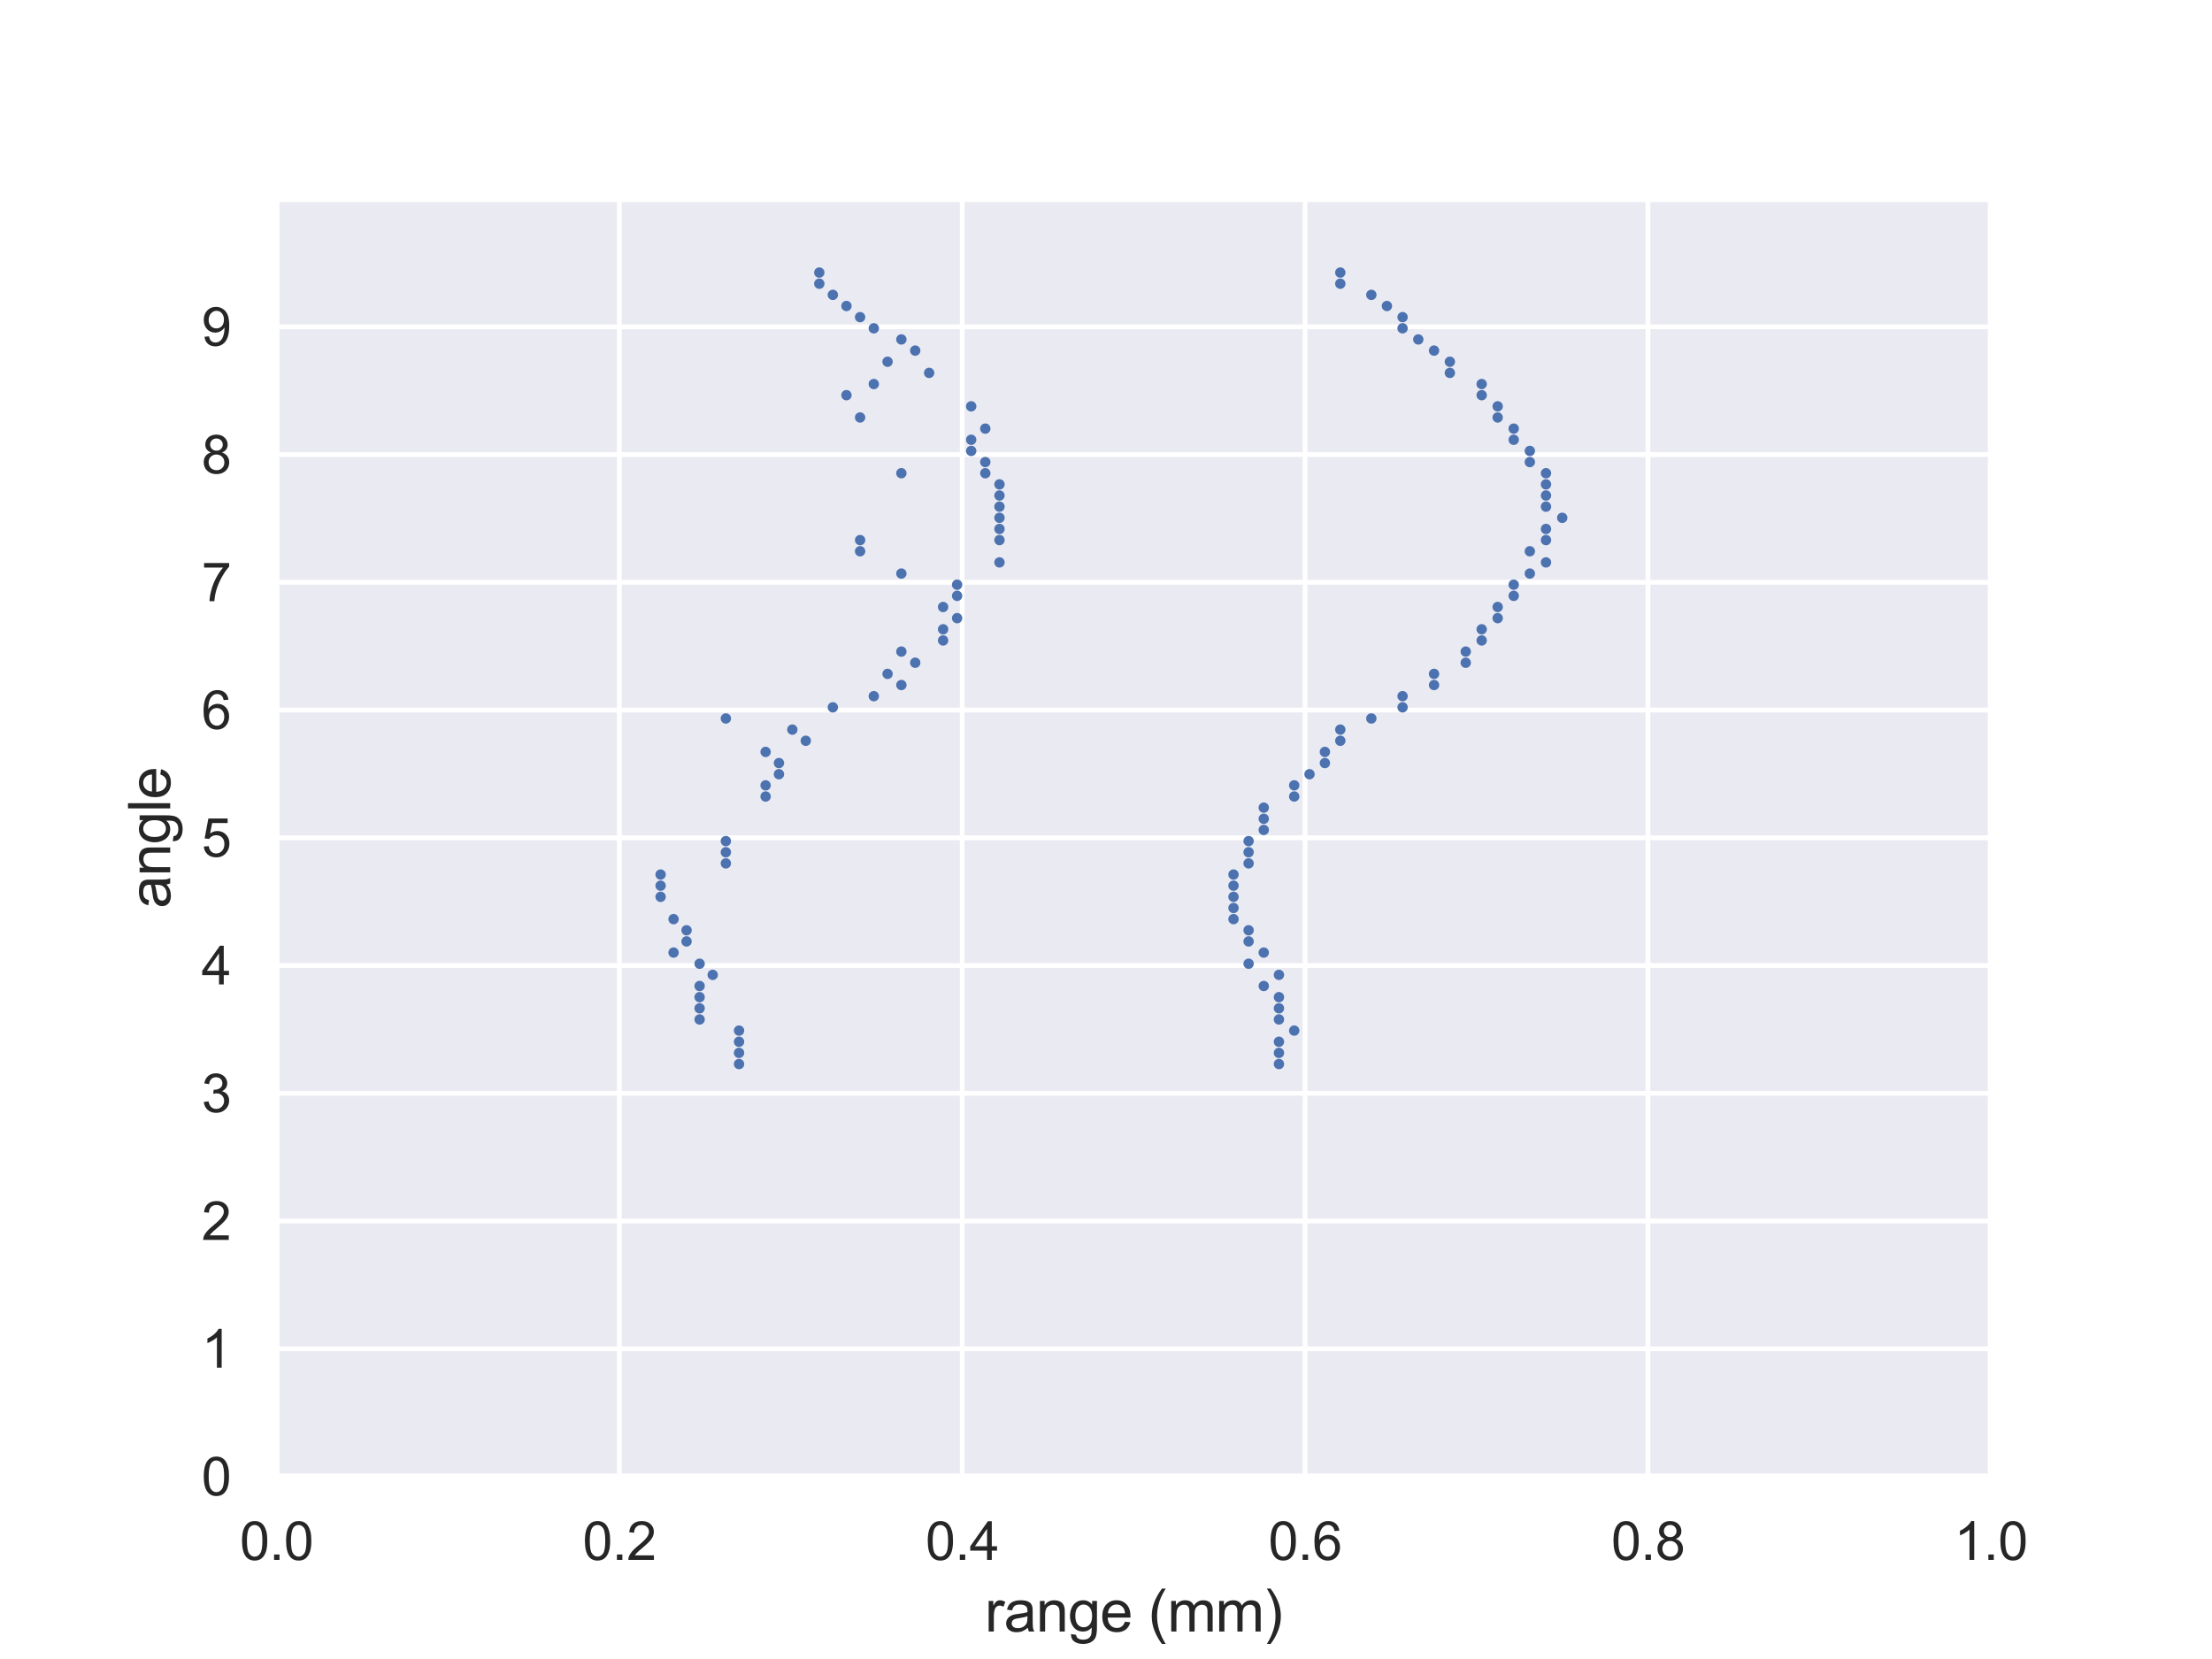 <?xml version="1.0" encoding="utf-8" standalone="no"?>
<!DOCTYPE svg PUBLIC "-//W3C//DTD SVG 1.1//EN"
  "http://www.w3.org/Graphics/SVG/1.1/DTD/svg11.dtd">
<svg xmlns:xlink="http://www.w3.org/1999/xlink" width="460.8pt" height="345.6pt" viewBox="0 0 460.8 345.6" xmlns="http://www.w3.org/2000/svg" version="1.1">
 <defs>
  <style type="text/css">*{stroke-linejoin: round; stroke-linecap: butt}</style>
 </defs>
 <g id="figure_1">
  <g id="patch_1">
   <path d="M 0 345.6 
L 460.8 345.6 
L 460.8 0 
L 0 0 
z
" style="fill: #ffffff"/>
  </g>
  <g id="axes_1">
   <g id="patch_2">
    <path d="M 57.6 307.584 
L 414.72 307.584 
L 414.72 41.472 
L 57.6 41.472 
z
" style="fill: #eaeaf2"/>
   </g>
   <g id="matplotlib.axis_1">
    <g id="xtick_1">
     <g id="line2d_1">
      <path d="M 57.6 307.584 
L 57.6 41.472 
" clip-path="url(#p846e8296a5)" style="fill: none; stroke: #ffffff; stroke-linecap: round"/>
     </g>
     <g id="text_1">
      <!-- 0.0 -->
      <g style="fill: #262626" transform="translate(49.955 324.958) scale(0.11 -0.11)">
       <defs>
        <path id="ArialMT-30" d="M 266 2259 
Q 266 3072 433 3567 
Q 600 4063 929 4331 
Q 1259 4600 1759 4600 
Q 2128 4600 2406 4451 
Q 2684 4303 2865 4023 
Q 3047 3744 3150 3342 
Q 3253 2941 3253 2259 
Q 3253 1453 3087 958 
Q 2922 463 2592 192 
Q 2263 -78 1759 -78 
Q 1097 -78 719 397 
Q 266 969 266 2259 
z
M 844 2259 
Q 844 1131 1108 757 
Q 1372 384 1759 384 
Q 2147 384 2411 759 
Q 2675 1134 2675 2259 
Q 2675 3391 2411 3762 
Q 2147 4134 1753 4134 
Q 1366 4134 1134 3806 
Q 844 3388 844 2259 
z
" transform="scale(0.016)"/>
        <path id="ArialMT-2e" d="M 581 0 
L 581 641 
L 1222 641 
L 1222 0 
L 581 0 
z
" transform="scale(0.016)"/>
       </defs>
       <use xlink:href="#ArialMT-30"/>
       <use xlink:href="#ArialMT-2e" x="55.615"/>
       <use xlink:href="#ArialMT-30" x="83.398"/>
      </g>
     </g>
    </g>
    <g id="xtick_2">
     <g id="line2d_2">
      <path d="M 129.024 307.584 
L 129.024 41.472 
" clip-path="url(#p846e8296a5)" style="fill: none; stroke: #ffffff; stroke-linecap: round"/>
     </g>
     <g id="text_2">
      <!-- 0.2 -->
      <g style="fill: #262626" transform="translate(121.379 324.958) scale(0.11 -0.11)">
       <defs>
        <path id="ArialMT-32" d="M 3222 541 
L 3222 0 
L 194 0 
Q 188 203 259 391 
Q 375 700 629 1000 
Q 884 1300 1366 1694 
Q 2113 2306 2375 2664 
Q 2638 3022 2638 3341 
Q 2638 3675 2398 3904 
Q 2159 4134 1775 4134 
Q 1369 4134 1125 3890 
Q 881 3647 878 3216 
L 300 3275 
Q 359 3922 746 4261 
Q 1134 4600 1788 4600 
Q 2447 4600 2831 4234 
Q 3216 3869 3216 3328 
Q 3216 3053 3103 2787 
Q 2991 2522 2730 2228 
Q 2469 1934 1863 1422 
Q 1356 997 1212 845 
Q 1069 694 975 541 
L 3222 541 
z
" transform="scale(0.016)"/>
       </defs>
       <use xlink:href="#ArialMT-30"/>
       <use xlink:href="#ArialMT-2e" x="55.615"/>
       <use xlink:href="#ArialMT-32" x="83.398"/>
      </g>
     </g>
    </g>
    <g id="xtick_3">
     <g id="line2d_3">
      <path d="M 200.448 307.584 
L 200.448 41.472 
" clip-path="url(#p846e8296a5)" style="fill: none; stroke: #ffffff; stroke-linecap: round"/>
     </g>
     <g id="text_3">
      <!-- 0.4 -->
      <g style="fill: #262626" transform="translate(192.803 324.958) scale(0.11 -0.11)">
       <defs>
        <path id="ArialMT-34" d="M 2069 0 
L 2069 1097 
L 81 1097 
L 81 1613 
L 2172 4581 
L 2631 4581 
L 2631 1613 
L 3250 1613 
L 3250 1097 
L 2631 1097 
L 2631 0 
L 2069 0 
z
M 2069 1613 
L 2069 3678 
L 634 1613 
L 2069 1613 
z
" transform="scale(0.016)"/>
       </defs>
       <use xlink:href="#ArialMT-30"/>
       <use xlink:href="#ArialMT-2e" x="55.615"/>
       <use xlink:href="#ArialMT-34" x="83.398"/>
      </g>
     </g>
    </g>
    <g id="xtick_4">
     <g id="line2d_4">
      <path d="M 271.872 307.584 
L 271.872 41.472 
" clip-path="url(#p846e8296a5)" style="fill: none; stroke: #ffffff; stroke-linecap: round"/>
     </g>
     <g id="text_4">
      <!-- 0.6 -->
      <g style="fill: #262626" transform="translate(264.227 324.958) scale(0.11 -0.11)">
       <defs>
        <path id="ArialMT-36" d="M 3184 3459 
L 2625 3416 
Q 2550 3747 2413 3897 
Q 2184 4138 1850 4138 
Q 1581 4138 1378 3988 
Q 1113 3794 959 3422 
Q 806 3050 800 2363 
Q 1003 2672 1297 2822 
Q 1591 2972 1913 2972 
Q 2475 2972 2870 2558 
Q 3266 2144 3266 1488 
Q 3266 1056 3080 686 
Q 2894 316 2569 119 
Q 2244 -78 1831 -78 
Q 1128 -78 684 439 
Q 241 956 241 2144 
Q 241 3472 731 4075 
Q 1159 4600 1884 4600 
Q 2425 4600 2770 4297 
Q 3116 3994 3184 3459 
z
M 888 1484 
Q 888 1194 1011 928 
Q 1134 663 1356 523 
Q 1578 384 1822 384 
Q 2178 384 2434 671 
Q 2691 959 2691 1453 
Q 2691 1928 2437 2201 
Q 2184 2475 1800 2475 
Q 1419 2475 1153 2201 
Q 888 1928 888 1484 
z
" transform="scale(0.016)"/>
       </defs>
       <use xlink:href="#ArialMT-30"/>
       <use xlink:href="#ArialMT-2e" x="55.615"/>
       <use xlink:href="#ArialMT-36" x="83.398"/>
      </g>
     </g>
    </g>
    <g id="xtick_5">
     <g id="line2d_5">
      <path d="M 343.296 307.584 
L 343.296 41.472 
" clip-path="url(#p846e8296a5)" style="fill: none; stroke: #ffffff; stroke-linecap: round"/>
     </g>
     <g id="text_5">
      <!-- 0.8 -->
      <g style="fill: #262626" transform="translate(335.651 324.958) scale(0.11 -0.11)">
       <defs>
        <path id="ArialMT-38" d="M 1131 2484 
Q 781 2613 612 2850 
Q 444 3088 444 3419 
Q 444 3919 803 4259 
Q 1163 4600 1759 4600 
Q 2359 4600 2725 4251 
Q 3091 3903 3091 3403 
Q 3091 3084 2923 2848 
Q 2756 2613 2416 2484 
Q 2838 2347 3058 2040 
Q 3278 1734 3278 1309 
Q 3278 722 2862 322 
Q 2447 -78 1769 -78 
Q 1091 -78 675 323 
Q 259 725 259 1325 
Q 259 1772 486 2073 
Q 713 2375 1131 2484 
z
M 1019 3438 
Q 1019 3113 1228 2906 
Q 1438 2700 1772 2700 
Q 2097 2700 2305 2904 
Q 2513 3109 2513 3406 
Q 2513 3716 2298 3927 
Q 2084 4138 1766 4138 
Q 1444 4138 1231 3931 
Q 1019 3725 1019 3438 
z
M 838 1322 
Q 838 1081 952 856 
Q 1066 631 1291 507 
Q 1516 384 1775 384 
Q 2178 384 2440 643 
Q 2703 903 2703 1303 
Q 2703 1709 2433 1975 
Q 2163 2241 1756 2241 
Q 1359 2241 1098 1978 
Q 838 1716 838 1322 
z
" transform="scale(0.016)"/>
       </defs>
       <use xlink:href="#ArialMT-30"/>
       <use xlink:href="#ArialMT-2e" x="55.615"/>
       <use xlink:href="#ArialMT-38" x="83.398"/>
      </g>
     </g>
    </g>
    <g id="xtick_6">
     <g id="line2d_6">
      <path d="M 414.72 307.584 
L 414.72 41.472 
" clip-path="url(#p846e8296a5)" style="fill: none; stroke: #ffffff; stroke-linecap: round"/>
     </g>
     <g id="text_6">
      <!-- 1.0 -->
      <g style="fill: #262626" transform="translate(407.075 324.958) scale(0.11 -0.11)">
       <defs>
        <path id="ArialMT-31" d="M 2384 0 
L 1822 0 
L 1822 3584 
Q 1619 3391 1289 3197 
Q 959 3003 697 2906 
L 697 3450 
Q 1169 3672 1522 3987 
Q 1875 4303 2022 4600 
L 2384 4600 
L 2384 0 
z
" transform="scale(0.016)"/>
       </defs>
       <use xlink:href="#ArialMT-31"/>
       <use xlink:href="#ArialMT-2e" x="55.615"/>
       <use xlink:href="#ArialMT-30" x="83.398"/>
      </g>
     </g>
    </g>
    <g id="text_7">
     <!-- range (mm) -->
     <g style="fill: #262626" transform="translate(205.158 339.879) scale(0.12 -0.12)">
      <defs>
       <path id="ArialMT-72" d="M 416 0 
L 416 3319 
L 922 3319 
L 922 2816 
Q 1116 3169 1280 3281 
Q 1444 3394 1641 3394 
Q 1925 3394 2219 3213 
L 2025 2691 
Q 1819 2813 1613 2813 
Q 1428 2813 1281 2702 
Q 1134 2591 1072 2394 
Q 978 2094 978 1738 
L 978 0 
L 416 0 
z
" transform="scale(0.016)"/>
       <path id="ArialMT-61" d="M 2588 409 
Q 2275 144 1986 34 
Q 1697 -75 1366 -75 
Q 819 -75 525 192 
Q 231 459 231 875 
Q 231 1119 342 1320 
Q 453 1522 633 1644 
Q 813 1766 1038 1828 
Q 1203 1872 1538 1913 
Q 2219 1994 2541 2106 
Q 2544 2222 2544 2253 
Q 2544 2597 2384 2738 
Q 2169 2928 1744 2928 
Q 1347 2928 1158 2789 
Q 969 2650 878 2297 
L 328 2372 
Q 403 2725 575 2942 
Q 747 3159 1072 3276 
Q 1397 3394 1825 3394 
Q 2250 3394 2515 3294 
Q 2781 3194 2906 3042 
Q 3031 2891 3081 2659 
Q 3109 2516 3109 2141 
L 3109 1391 
Q 3109 606 3145 398 
Q 3181 191 3288 0 
L 2700 0 
Q 2613 175 2588 409 
z
M 2541 1666 
Q 2234 1541 1622 1453 
Q 1275 1403 1131 1340 
Q 988 1278 909 1158 
Q 831 1038 831 891 
Q 831 666 1001 516 
Q 1172 366 1500 366 
Q 1825 366 2078 508 
Q 2331 650 2450 897 
Q 2541 1088 2541 1459 
L 2541 1666 
z
" transform="scale(0.016)"/>
       <path id="ArialMT-6e" d="M 422 0 
L 422 3319 
L 928 3319 
L 928 2847 
Q 1294 3394 1984 3394 
Q 2284 3394 2536 3286 
Q 2788 3178 2913 3003 
Q 3038 2828 3088 2588 
Q 3119 2431 3119 2041 
L 3119 0 
L 2556 0 
L 2556 2019 
Q 2556 2363 2490 2533 
Q 2425 2703 2258 2804 
Q 2091 2906 1866 2906 
Q 1506 2906 1245 2678 
Q 984 2450 984 1813 
L 984 0 
L 422 0 
z
" transform="scale(0.016)"/>
       <path id="ArialMT-67" d="M 319 -275 
L 866 -356 
Q 900 -609 1056 -725 
Q 1266 -881 1628 -881 
Q 2019 -881 2231 -725 
Q 2444 -569 2519 -288 
Q 2563 -116 2559 434 
Q 2191 0 1641 0 
Q 956 0 581 494 
Q 206 988 206 1678 
Q 206 2153 378 2554 
Q 550 2956 876 3175 
Q 1203 3394 1644 3394 
Q 2231 3394 2613 2919 
L 2613 3319 
L 3131 3319 
L 3131 450 
Q 3131 -325 2973 -648 
Q 2816 -972 2473 -1159 
Q 2131 -1347 1631 -1347 
Q 1038 -1347 672 -1080 
Q 306 -813 319 -275 
z
M 784 1719 
Q 784 1066 1043 766 
Q 1303 466 1694 466 
Q 2081 466 2343 764 
Q 2606 1063 2606 1700 
Q 2606 2309 2336 2618 
Q 2066 2928 1684 2928 
Q 1309 2928 1046 2623 
Q 784 2319 784 1719 
z
" transform="scale(0.016)"/>
       <path id="ArialMT-65" d="M 2694 1069 
L 3275 997 
Q 3138 488 2766 206 
Q 2394 -75 1816 -75 
Q 1088 -75 661 373 
Q 234 822 234 1631 
Q 234 2469 665 2931 
Q 1097 3394 1784 3394 
Q 2450 3394 2872 2941 
Q 3294 2488 3294 1666 
Q 3294 1616 3291 1516 
L 816 1516 
Q 847 969 1125 678 
Q 1403 388 1819 388 
Q 2128 388 2347 550 
Q 2566 713 2694 1069 
z
M 847 1978 
L 2700 1978 
Q 2663 2397 2488 2606 
Q 2219 2931 1791 2931 
Q 1403 2931 1139 2672 
Q 875 2413 847 1978 
z
" transform="scale(0.016)"/>
       <path id="ArialMT-20" transform="scale(0.016)"/>
       <path id="ArialMT-28" d="M 1497 -1347 
Q 1031 -759 709 28 
Q 388 816 388 1659 
Q 388 2403 628 3084 
Q 909 3875 1497 4659 
L 1900 4659 
Q 1522 4009 1400 3731 
Q 1209 3300 1100 2831 
Q 966 2247 966 1656 
Q 966 153 1900 -1347 
L 1497 -1347 
z
" transform="scale(0.016)"/>
       <path id="ArialMT-6d" d="M 422 0 
L 422 3319 
L 925 3319 
L 925 2853 
Q 1081 3097 1340 3245 
Q 1600 3394 1931 3394 
Q 2300 3394 2536 3241 
Q 2772 3088 2869 2813 
Q 3263 3394 3894 3394 
Q 4388 3394 4653 3120 
Q 4919 2847 4919 2278 
L 4919 0 
L 4359 0 
L 4359 2091 
Q 4359 2428 4304 2576 
Q 4250 2725 4106 2815 
Q 3963 2906 3769 2906 
Q 3419 2906 3187 2673 
Q 2956 2441 2956 1928 
L 2956 0 
L 2394 0 
L 2394 2156 
Q 2394 2531 2256 2718 
Q 2119 2906 1806 2906 
Q 1569 2906 1367 2781 
Q 1166 2656 1075 2415 
Q 984 2175 984 1722 
L 984 0 
L 422 0 
z
" transform="scale(0.016)"/>
       <path id="ArialMT-29" d="M 791 -1347 
L 388 -1347 
Q 1322 153 1322 1656 
Q 1322 2244 1188 2822 
Q 1081 3291 891 3722 
Q 769 4003 388 4659 
L 791 4659 
Q 1378 3875 1659 3084 
Q 1900 2403 1900 1659 
Q 1900 816 1576 28 
Q 1253 -759 791 -1347 
z
" transform="scale(0.016)"/>
      </defs>
      <use xlink:href="#ArialMT-72"/>
      <use xlink:href="#ArialMT-61" x="33.301"/>
      <use xlink:href="#ArialMT-6e" x="88.916"/>
      <use xlink:href="#ArialMT-67" x="144.531"/>
      <use xlink:href="#ArialMT-65" x="200.146"/>
      <use xlink:href="#ArialMT-20" x="255.762"/>
      <use xlink:href="#ArialMT-28" x="283.545"/>
      <use xlink:href="#ArialMT-6d" x="316.846"/>
      <use xlink:href="#ArialMT-6d" x="400.146"/>
      <use xlink:href="#ArialMT-29" x="483.447"/>
     </g>
    </g>
   </g>
   <g id="matplotlib.axis_2">
    <g id="ytick_1">
     <g id="line2d_7">
      <path d="M 57.6 307.584 
L 414.72 307.584 
" clip-path="url(#p846e8296a5)" style="fill: none; stroke: #ffffff; stroke-linecap: round"/>
     </g>
     <g id="text_8">
      <!-- 0 -->
      <g style="fill: #262626" transform="translate(41.983 311.521) scale(0.11 -0.11)">
       <use xlink:href="#ArialMT-30"/>
      </g>
     </g>
    </g>
    <g id="ytick_2">
     <g id="line2d_8">
      <path d="M 57.6 280.973 
L 414.72 280.973 
" clip-path="url(#p846e8296a5)" style="fill: none; stroke: #ffffff; stroke-linecap: round"/>
     </g>
     <g id="text_9">
      <!-- 1 -->
      <g style="fill: #262626" transform="translate(41.983 284.91) scale(0.11 -0.11)">
       <use xlink:href="#ArialMT-31"/>
      </g>
     </g>
    </g>
    <g id="ytick_3">
     <g id="line2d_9">
      <path d="M 57.6 254.362 
L 414.72 254.362 
" clip-path="url(#p846e8296a5)" style="fill: none; stroke: #ffffff; stroke-linecap: round"/>
     </g>
     <g id="text_10">
      <!-- 2 -->
      <g style="fill: #262626" transform="translate(41.983 258.298) scale(0.11 -0.11)">
       <use xlink:href="#ArialMT-32"/>
      </g>
     </g>
    </g>
    <g id="ytick_4">
     <g id="line2d_10">
      <path d="M 57.6 227.75 
L 414.72 227.75 
" clip-path="url(#p846e8296a5)" style="fill: none; stroke: #ffffff; stroke-linecap: round"/>
     </g>
     <g id="text_11">
      <!-- 3 -->
      <g style="fill: #262626" transform="translate(41.983 231.687) scale(0.11 -0.11)">
       <defs>
        <path id="ArialMT-33" d="M 269 1209 
L 831 1284 
Q 928 806 1161 595 
Q 1394 384 1728 384 
Q 2125 384 2398 659 
Q 2672 934 2672 1341 
Q 2672 1728 2419 1979 
Q 2166 2231 1775 2231 
Q 1616 2231 1378 2169 
L 1441 2663 
Q 1497 2656 1531 2656 
Q 1891 2656 2178 2843 
Q 2466 3031 2466 3422 
Q 2466 3731 2256 3934 
Q 2047 4138 1716 4138 
Q 1388 4138 1169 3931 
Q 950 3725 888 3313 
L 325 3413 
Q 428 3978 793 4289 
Q 1159 4600 1703 4600 
Q 2078 4600 2393 4439 
Q 2709 4278 2876 4000 
Q 3044 3722 3044 3409 
Q 3044 3113 2884 2869 
Q 2725 2625 2413 2481 
Q 2819 2388 3044 2092 
Q 3269 1797 3269 1353 
Q 3269 753 2831 336 
Q 2394 -81 1725 -81 
Q 1122 -81 723 278 
Q 325 638 269 1209 
z
" transform="scale(0.016)"/>
       </defs>
       <use xlink:href="#ArialMT-33"/>
      </g>
     </g>
    </g>
    <g id="ytick_5">
     <g id="line2d_11">
      <path d="M 57.6 201.139 
L 414.72 201.139 
" clip-path="url(#p846e8296a5)" style="fill: none; stroke: #ffffff; stroke-linecap: round"/>
     </g>
     <g id="text_12">
      <!-- 4 -->
      <g style="fill: #262626" transform="translate(41.983 205.076) scale(0.11 -0.11)">
       <use xlink:href="#ArialMT-34"/>
      </g>
     </g>
    </g>
    <g id="ytick_6">
     <g id="line2d_12">
      <path d="M 57.6 174.528 
L 414.72 174.528 
" clip-path="url(#p846e8296a5)" style="fill: none; stroke: #ffffff; stroke-linecap: round"/>
     </g>
     <g id="text_13">
      <!-- 5 -->
      <g style="fill: #262626" transform="translate(41.983 178.465) scale(0.11 -0.11)">
       <defs>
        <path id="ArialMT-35" d="M 266 1200 
L 856 1250 
Q 922 819 1161 601 
Q 1400 384 1738 384 
Q 2144 384 2425 690 
Q 2706 997 2706 1503 
Q 2706 1984 2436 2262 
Q 2166 2541 1728 2541 
Q 1456 2541 1237 2417 
Q 1019 2294 894 2097 
L 366 2166 
L 809 4519 
L 3088 4519 
L 3088 3981 
L 1259 3981 
L 1013 2750 
Q 1425 3038 1878 3038 
Q 2478 3038 2890 2622 
Q 3303 2206 3303 1553 
Q 3303 931 2941 478 
Q 2500 -78 1738 -78 
Q 1113 -78 717 272 
Q 322 622 266 1200 
z
" transform="scale(0.016)"/>
       </defs>
       <use xlink:href="#ArialMT-35"/>
      </g>
     </g>
    </g>
    <g id="ytick_7">
     <g id="line2d_13">
      <path d="M 57.6 147.917 
L 414.72 147.917 
" clip-path="url(#p846e8296a5)" style="fill: none; stroke: #ffffff; stroke-linecap: round"/>
     </g>
     <g id="text_14">
      <!-- 6 -->
      <g style="fill: #262626" transform="translate(41.983 151.854) scale(0.11 -0.11)">
       <use xlink:href="#ArialMT-36"/>
      </g>
     </g>
    </g>
    <g id="ytick_8">
     <g id="line2d_14">
      <path d="M 57.6 121.306 
L 414.72 121.306 
" clip-path="url(#p846e8296a5)" style="fill: none; stroke: #ffffff; stroke-linecap: round"/>
     </g>
     <g id="text_15">
      <!-- 7 -->
      <g style="fill: #262626" transform="translate(41.983 125.242) scale(0.11 -0.11)">
       <defs>
        <path id="ArialMT-37" d="M 303 3981 
L 303 4522 
L 3269 4522 
L 3269 4084 
Q 2831 3619 2401 2847 
Q 1972 2075 1738 1259 
Q 1569 684 1522 0 
L 944 0 
Q 953 541 1156 1306 
Q 1359 2072 1739 2783 
Q 2119 3494 2547 3981 
L 303 3981 
z
" transform="scale(0.016)"/>
       </defs>
       <use xlink:href="#ArialMT-37"/>
      </g>
     </g>
    </g>
    <g id="ytick_9">
     <g id="line2d_15">
      <path d="M 57.6 94.694 
L 414.72 94.694 
" clip-path="url(#p846e8296a5)" style="fill: none; stroke: #ffffff; stroke-linecap: round"/>
     </g>
     <g id="text_16">
      <!-- 8 -->
      <g style="fill: #262626" transform="translate(41.983 98.631) scale(0.11 -0.11)">
       <use xlink:href="#ArialMT-38"/>
      </g>
     </g>
    </g>
    <g id="ytick_10">
     <g id="line2d_16">
      <path d="M 57.6 68.083 
L 414.72 68.083 
" clip-path="url(#p846e8296a5)" style="fill: none; stroke: #ffffff; stroke-linecap: round"/>
     </g>
     <g id="text_17">
      <!-- 9 -->
      <g style="fill: #262626" transform="translate(41.983 72.02) scale(0.11 -0.11)">
       <defs>
        <path id="ArialMT-39" d="M 350 1059 
L 891 1109 
Q 959 728 1153 556 
Q 1347 384 1650 384 
Q 1909 384 2104 503 
Q 2300 622 2425 820 
Q 2550 1019 2634 1356 
Q 2719 1694 2719 2044 
Q 2719 2081 2716 2156 
Q 2547 1888 2255 1720 
Q 1963 1553 1622 1553 
Q 1053 1553 659 1965 
Q 266 2378 266 3053 
Q 266 3750 677 4175 
Q 1088 4600 1706 4600 
Q 2153 4600 2523 4359 
Q 2894 4119 3086 3673 
Q 3278 3228 3278 2384 
Q 3278 1506 3087 986 
Q 2897 466 2520 194 
Q 2144 -78 1638 -78 
Q 1100 -78 759 220 
Q 419 519 350 1059 
z
M 2653 3081 
Q 2653 3566 2395 3850 
Q 2138 4134 1775 4134 
Q 1400 4134 1122 3828 
Q 844 3522 844 3034 
Q 844 2597 1108 2323 
Q 1372 2050 1759 2050 
Q 2150 2050 2401 2323 
Q 2653 2597 2653 3081 
z
" transform="scale(0.016)"/>
       </defs>
       <use xlink:href="#ArialMT-39"/>
      </g>
     </g>
    </g>
    <g id="text_18">
     <!-- angle -->
     <g style="fill: #262626" transform="translate(35.457 189.207) rotate(-90) scale(0.12 -0.12)">
      <defs>
       <path id="ArialMT-6c" d="M 409 0 
L 409 4581 
L 972 4581 
L 972 0 
L 409 0 
z
" transform="scale(0.016)"/>
      </defs>
      <use xlink:href="#ArialMT-61"/>
      <use xlink:href="#ArialMT-6e" x="55.615"/>
      <use xlink:href="#ArialMT-67" x="111.23"/>
      <use xlink:href="#ArialMT-6c" x="166.846"/>
      <use xlink:href="#ArialMT-65" x="189.062"/>
     </g>
    </g>
   </g>
   <g id="PathCollection_1">
    <defs>
     <path id="mb0953b27ed" d="M 0 0.592 
C 0.157 0.592 0.307 0.529 0.418 0.418 
C 0.529 0.307 0.592 0.157 0.592 0 
C 0.592 -0.157 0.529 -0.307 0.418 -0.418 
C 0.307 -0.529 0.157 -0.592 0 -0.592 
C -0.157 -0.592 -0.307 -0.529 -0.418 -0.418 
C -0.529 -0.307 -0.592 -0.157 -0.592 0 
C -0.592 0.157 -0.529 0.307 -0.418 0.418 
C -0.307 0.529 -0.157 0.592 0 0.592 
z
" style="stroke: #4c72b0"/>
    </defs>
    <g clip-path="url(#p846e8296a5)">
     <use xlink:href="#mb0953b27ed" x="266.428" y="221.66" style="fill: #4c72b0; stroke: #4c72b0"/>
     <use xlink:href="#mb0953b27ed" x="153.958" y="221.66" style="fill: #4c72b0; stroke: #4c72b0"/>
     <use xlink:href="#mb0953b27ed" x="266.428" y="219.338" style="fill: #4c72b0; stroke: #4c72b0"/>
     <use xlink:href="#mb0953b27ed" x="153.958" y="219.338" style="fill: #4c72b0; stroke: #4c72b0"/>
     <use xlink:href="#mb0953b27ed" x="266.428" y="217.016" style="fill: #4c72b0; stroke: #4c72b0"/>
     <use xlink:href="#mb0953b27ed" x="153.958" y="217.016" style="fill: #4c72b0; stroke: #4c72b0"/>
     <use xlink:href="#mb0953b27ed" x="269.607" y="214.693" style="fill: #4c72b0; stroke: #4c72b0"/>
     <use xlink:href="#mb0953b27ed" x="153.958" y="214.693" style="fill: #4c72b0; stroke: #4c72b0"/>
     <use xlink:href="#mb0953b27ed" x="266.428" y="212.371" style="fill: #4c72b0; stroke: #4c72b0"/>
     <use xlink:href="#mb0953b27ed" x="145.741" y="212.371" style="fill: #4c72b0; stroke: #4c72b0"/>
     <use xlink:href="#mb0953b27ed" x="266.428" y="210.049" style="fill: #4c72b0; stroke: #4c72b0"/>
     <use xlink:href="#mb0953b27ed" x="145.741" y="210.049" style="fill: #4c72b0; stroke: #4c72b0"/>
     <use xlink:href="#mb0953b27ed" x="266.428" y="207.727" style="fill: #4c72b0; stroke: #4c72b0"/>
     <use xlink:href="#mb0953b27ed" x="145.741" y="207.727" style="fill: #4c72b0; stroke: #4c72b0"/>
     <use xlink:href="#mb0953b27ed" x="263.262" y="205.404" style="fill: #4c72b0; stroke: #4c72b0"/>
     <use xlink:href="#mb0953b27ed" x="145.741" y="205.404" style="fill: #4c72b0; stroke: #4c72b0"/>
     <use xlink:href="#mb0953b27ed" x="266.428" y="203.082" style="fill: #4c72b0; stroke: #4c72b0"/>
     <use xlink:href="#mb0953b27ed" x="148.469" y="203.082" style="fill: #4c72b0; stroke: #4c72b0"/>
     <use xlink:href="#mb0953b27ed" x="260.107" y="200.76" style="fill: #4c72b0; stroke: #4c72b0"/>
     <use xlink:href="#mb0953b27ed" x="145.741" y="200.76" style="fill: #4c72b0; stroke: #4c72b0"/>
     <use xlink:href="#mb0953b27ed" x="263.262" y="198.438" style="fill: #4c72b0; stroke: #4c72b0"/>
     <use xlink:href="#mb0953b27ed" x="140.314" y="198.438" style="fill: #4c72b0; stroke: #4c72b0"/>
     <use xlink:href="#mb0953b27ed" x="260.107" y="196.115" style="fill: #4c72b0; stroke: #4c72b0"/>
     <use xlink:href="#mb0953b27ed" x="143.022" y="196.115" style="fill: #4c72b0; stroke: #4c72b0"/>
     <use xlink:href="#mb0953b27ed" x="260.107" y="193.793" style="fill: #4c72b0; stroke: #4c72b0"/>
     <use xlink:href="#mb0953b27ed" x="143.022" y="193.793" style="fill: #4c72b0; stroke: #4c72b0"/>
     <use xlink:href="#mb0953b27ed" x="256.963" y="191.471" style="fill: #4c72b0; stroke: #4c72b0"/>
     <use xlink:href="#mb0953b27ed" x="140.314" y="191.471" style="fill: #4c72b0; stroke: #4c72b0"/>
     <use xlink:href="#mb0953b27ed" x="256.963" y="189.148" style="fill: #4c72b0; stroke: #4c72b0"/>
     <use xlink:href="#mb0953b27ed" x="256.963" y="186.826" style="fill: #4c72b0; stroke: #4c72b0"/>
     <use xlink:href="#mb0953b27ed" x="137.616" y="186.826" style="fill: #4c72b0; stroke: #4c72b0"/>
     <use xlink:href="#mb0953b27ed" x="256.963" y="184.504" style="fill: #4c72b0; stroke: #4c72b0"/>
     <use xlink:href="#mb0953b27ed" x="137.616" y="184.504" style="fill: #4c72b0; stroke: #4c72b0"/>
     <use xlink:href="#mb0953b27ed" x="256.963" y="182.182" style="fill: #4c72b0; stroke: #4c72b0"/>
     <use xlink:href="#mb0953b27ed" x="137.616" y="182.182" style="fill: #4c72b0; stroke: #4c72b0"/>
     <use xlink:href="#mb0953b27ed" x="260.107" y="179.859" style="fill: #4c72b0; stroke: #4c72b0"/>
     <use xlink:href="#mb0953b27ed" x="151.208" y="179.859" style="fill: #4c72b0; stroke: #4c72b0"/>
     <use xlink:href="#mb0953b27ed" x="260.107" y="177.537" style="fill: #4c72b0; stroke: #4c72b0"/>
     <use xlink:href="#mb0953b27ed" x="151.208" y="177.537" style="fill: #4c72b0; stroke: #4c72b0"/>
     <use xlink:href="#mb0953b27ed" x="260.107" y="175.215" style="fill: #4c72b0; stroke: #4c72b0"/>
     <use xlink:href="#mb0953b27ed" x="151.208" y="175.215" style="fill: #4c72b0; stroke: #4c72b0"/>
     <use xlink:href="#mb0953b27ed" x="263.262" y="172.893" style="fill: #4c72b0; stroke: #4c72b0"/>
     <use xlink:href="#mb0953b27ed" x="263.262" y="170.57" style="fill: #4c72b0; stroke: #4c72b0"/>
     <use xlink:href="#mb0953b27ed" x="263.262" y="168.248" style="fill: #4c72b0; stroke: #4c72b0"/>
     <use xlink:href="#mb0953b27ed" x="269.607" y="165.926" style="fill: #4c72b0; stroke: #4c72b0"/>
     <use xlink:href="#mb0953b27ed" x="159.488" y="165.926" style="fill: #4c72b0; stroke: #4c72b0"/>
     <use xlink:href="#mb0953b27ed" x="269.607" y="163.604" style="fill: #4c72b0; stroke: #4c72b0"/>
     <use xlink:href="#mb0953b27ed" x="159.488" y="163.604" style="fill: #4c72b0; stroke: #4c72b0"/>
     <use xlink:href="#mb0953b27ed" x="272.796" y="161.281" style="fill: #4c72b0; stroke: #4c72b0"/>
     <use xlink:href="#mb0953b27ed" x="162.269" y="161.281" style="fill: #4c72b0; stroke: #4c72b0"/>
     <use xlink:href="#mb0953b27ed" x="275.998" y="158.959" style="fill: #4c72b0; stroke: #4c72b0"/>
     <use xlink:href="#mb0953b27ed" x="162.269" y="158.959" style="fill: #4c72b0; stroke: #4c72b0"/>
     <use xlink:href="#mb0953b27ed" x="275.998" y="156.637" style="fill: #4c72b0; stroke: #4c72b0"/>
     <use xlink:href="#mb0953b27ed" x="159.488" y="156.637" style="fill: #4c72b0; stroke: #4c72b0"/>
     <use xlink:href="#mb0953b27ed" x="279.211" y="154.314" style="fill: #4c72b0; stroke: #4c72b0"/>
     <use xlink:href="#mb0953b27ed" x="167.862" y="154.314" style="fill: #4c72b0; stroke: #4c72b0"/>
     <use xlink:href="#mb0953b27ed" x="279.211" y="151.992" style="fill: #4c72b0; stroke: #4c72b0"/>
     <use xlink:href="#mb0953b27ed" x="165.06" y="151.992" style="fill: #4c72b0; stroke: #4c72b0"/>
     <use xlink:href="#mb0953b27ed" x="285.673" y="149.67" style="fill: #4c72b0; stroke: #4c72b0"/>
     <use xlink:href="#mb0953b27ed" x="151.208" y="149.67" style="fill: #4c72b0; stroke: #4c72b0"/>
     <use xlink:href="#mb0953b27ed" x="292.181" y="147.348" style="fill: #4c72b0; stroke: #4c72b0"/>
     <use xlink:href="#mb0953b27ed" x="173.497" y="147.348" style="fill: #4c72b0; stroke: #4c72b0"/>
     <use xlink:href="#mb0953b27ed" x="292.181" y="145.025" style="fill: #4c72b0; stroke: #4c72b0"/>
     <use xlink:href="#mb0953b27ed" x="182.029" y="145.025" style="fill: #4c72b0; stroke: #4c72b0"/>
     <use xlink:href="#mb0953b27ed" x="298.737" y="142.703" style="fill: #4c72b0; stroke: #4c72b0"/>
     <use xlink:href="#mb0953b27ed" x="187.771" y="142.703" style="fill: #4c72b0; stroke: #4c72b0"/>
     <use xlink:href="#mb0953b27ed" x="298.737" y="140.381" style="fill: #4c72b0; stroke: #4c72b0"/>
     <use xlink:href="#mb0953b27ed" x="184.895" y="140.381" style="fill: #4c72b0; stroke: #4c72b0"/>
     <use xlink:href="#mb0953b27ed" x="305.341" y="138.059" style="fill: #4c72b0; stroke: #4c72b0"/>
     <use xlink:href="#mb0953b27ed" x="190.658" y="138.059" style="fill: #4c72b0; stroke: #4c72b0"/>
     <use xlink:href="#mb0953b27ed" x="305.341" y="135.736" style="fill: #4c72b0; stroke: #4c72b0"/>
     <use xlink:href="#mb0953b27ed" x="187.771" y="135.736" style="fill: #4c72b0; stroke: #4c72b0"/>
     <use xlink:href="#mb0953b27ed" x="308.661" y="133.414" style="fill: #4c72b0; stroke: #4c72b0"/>
     <use xlink:href="#mb0953b27ed" x="196.465" y="133.414" style="fill: #4c72b0; stroke: #4c72b0"/>
     <use xlink:href="#mb0953b27ed" x="308.661" y="131.092" style="fill: #4c72b0; stroke: #4c72b0"/>
     <use xlink:href="#mb0953b27ed" x="196.465" y="131.092" style="fill: #4c72b0; stroke: #4c72b0"/>
     <use xlink:href="#mb0953b27ed" x="311.992" y="128.77" style="fill: #4c72b0; stroke: #4c72b0"/>
     <use xlink:href="#mb0953b27ed" x="199.384" y="128.77" style="fill: #4c72b0; stroke: #4c72b0"/>
     <use xlink:href="#mb0953b27ed" x="311.992" y="126.447" style="fill: #4c72b0; stroke: #4c72b0"/>
     <use xlink:href="#mb0953b27ed" x="196.465" y="126.447" style="fill: #4c72b0; stroke: #4c72b0"/>
     <use xlink:href="#mb0953b27ed" x="315.336" y="124.125" style="fill: #4c72b0; stroke: #4c72b0"/>
     <use xlink:href="#mb0953b27ed" x="199.384" y="124.125" style="fill: #4c72b0; stroke: #4c72b0"/>
     <use xlink:href="#mb0953b27ed" x="315.336" y="121.803" style="fill: #4c72b0; stroke: #4c72b0"/>
     <use xlink:href="#mb0953b27ed" x="199.384" y="121.803" style="fill: #4c72b0; stroke: #4c72b0"/>
     <use xlink:href="#mb0953b27ed" x="318.692" y="119.481" style="fill: #4c72b0; stroke: #4c72b0"/>
     <use xlink:href="#mb0953b27ed" x="187.771" y="119.481" style="fill: #4c72b0; stroke: #4c72b0"/>
     <use xlink:href="#mb0953b27ed" x="322.06" y="117.158" style="fill: #4c72b0; stroke: #4c72b0"/>
     <use xlink:href="#mb0953b27ed" x="208.209" y="117.158" style="fill: #4c72b0; stroke: #4c72b0"/>
     <use xlink:href="#mb0953b27ed" x="318.692" y="114.836" style="fill: #4c72b0; stroke: #4c72b0"/>
     <use xlink:href="#mb0953b27ed" x="179.174" y="114.836" style="fill: #4c72b0; stroke: #4c72b0"/>
     <use xlink:href="#mb0953b27ed" x="322.06" y="112.514" style="fill: #4c72b0; stroke: #4c72b0"/>
     <use xlink:href="#mb0953b27ed" x="208.209" y="112.514" style="fill: #4c72b0; stroke: #4c72b0"/>
     <use xlink:href="#mb0953b27ed" x="179.174" y="112.514" style="fill: #4c72b0; stroke: #4c72b0"/>
     <use xlink:href="#mb0953b27ed" x="322.06" y="110.191" style="fill: #4c72b0; stroke: #4c72b0"/>
     <use xlink:href="#mb0953b27ed" x="208.209" y="110.191" style="fill: #4c72b0; stroke: #4c72b0"/>
     <use xlink:href="#mb0953b27ed" x="325.44" y="107.869" style="fill: #4c72b0; stroke: #4c72b0"/>
     <use xlink:href="#mb0953b27ed" x="208.209" y="107.869" style="fill: #4c72b0; stroke: #4c72b0"/>
     <use xlink:href="#mb0953b27ed" x="322.06" y="105.547" style="fill: #4c72b0; stroke: #4c72b0"/>
     <use xlink:href="#mb0953b27ed" x="208.209" y="105.547" style="fill: #4c72b0; stroke: #4c72b0"/>
     <use xlink:href="#mb0953b27ed" x="322.06" y="103.225" style="fill: #4c72b0; stroke: #4c72b0"/>
     <use xlink:href="#mb0953b27ed" x="208.209" y="103.225" style="fill: #4c72b0; stroke: #4c72b0"/>
     <use xlink:href="#mb0953b27ed" x="322.06" y="100.902" style="fill: #4c72b0; stroke: #4c72b0"/>
     <use xlink:href="#mb0953b27ed" x="208.209" y="100.902" style="fill: #4c72b0; stroke: #4c72b0"/>
     <use xlink:href="#mb0953b27ed" x="322.06" y="98.58" style="fill: #4c72b0; stroke: #4c72b0"/>
     <use xlink:href="#mb0953b27ed" x="205.256" y="98.58" style="fill: #4c72b0; stroke: #4c72b0"/>
     <use xlink:href="#mb0953b27ed" x="187.771" y="98.58" style="fill: #4c72b0; stroke: #4c72b0"/>
     <use xlink:href="#mb0953b27ed" x="318.692" y="96.258" style="fill: #4c72b0; stroke: #4c72b0"/>
     <use xlink:href="#mb0953b27ed" x="205.256" y="96.258" style="fill: #4c72b0; stroke: #4c72b0"/>
     <use xlink:href="#mb0953b27ed" x="318.692" y="93.936" style="fill: #4c72b0; stroke: #4c72b0"/>
     <use xlink:href="#mb0953b27ed" x="202.315" y="93.936" style="fill: #4c72b0; stroke: #4c72b0"/>
     <use xlink:href="#mb0953b27ed" x="315.336" y="91.613" style="fill: #4c72b0; stroke: #4c72b0"/>
     <use xlink:href="#mb0953b27ed" x="202.315" y="91.613" style="fill: #4c72b0; stroke: #4c72b0"/>
     <use xlink:href="#mb0953b27ed" x="315.336" y="89.291" style="fill: #4c72b0; stroke: #4c72b0"/>
     <use xlink:href="#mb0953b27ed" x="205.256" y="89.291" style="fill: #4c72b0; stroke: #4c72b0"/>
     <use xlink:href="#mb0953b27ed" x="311.992" y="86.969" style="fill: #4c72b0; stroke: #4c72b0"/>
     <use xlink:href="#mb0953b27ed" x="179.174" y="86.969" style="fill: #4c72b0; stroke: #4c72b0"/>
     <use xlink:href="#mb0953b27ed" x="311.992" y="84.647" style="fill: #4c72b0; stroke: #4c72b0"/>
     <use xlink:href="#mb0953b27ed" x="202.315" y="84.647" style="fill: #4c72b0; stroke: #4c72b0"/>
     <use xlink:href="#mb0953b27ed" x="308.661" y="82.324" style="fill: #4c72b0; stroke: #4c72b0"/>
     <use xlink:href="#mb0953b27ed" x="176.33" y="82.324" style="fill: #4c72b0; stroke: #4c72b0"/>
     <use xlink:href="#mb0953b27ed" x="308.661" y="80.002" style="fill: #4c72b0; stroke: #4c72b0"/>
     <use xlink:href="#mb0953b27ed" x="182.029" y="80.002" style="fill: #4c72b0; stroke: #4c72b0"/>
     <use xlink:href="#mb0953b27ed" x="302.033" y="77.68" style="fill: #4c72b0; stroke: #4c72b0"/>
     <use xlink:href="#mb0953b27ed" x="193.556" y="77.68" style="fill: #4c72b0; stroke: #4c72b0"/>
     <use xlink:href="#mb0953b27ed" x="302.033" y="75.357" style="fill: #4c72b0; stroke: #4c72b0"/>
     <use xlink:href="#mb0953b27ed" x="184.895" y="75.357" style="fill: #4c72b0; stroke: #4c72b0"/>
     <use xlink:href="#mb0953b27ed" x="298.737" y="73.035" style="fill: #4c72b0; stroke: #4c72b0"/>
     <use xlink:href="#mb0953b27ed" x="190.658" y="73.035" style="fill: #4c72b0; stroke: #4c72b0"/>
     <use xlink:href="#mb0953b27ed" x="295.453" y="70.713" style="fill: #4c72b0; stroke: #4c72b0"/>
     <use xlink:href="#mb0953b27ed" x="187.771" y="70.713" style="fill: #4c72b0; stroke: #4c72b0"/>
     <use xlink:href="#mb0953b27ed" x="292.181" y="68.391" style="fill: #4c72b0; stroke: #4c72b0"/>
     <use xlink:href="#mb0953b27ed" x="182.029" y="68.391" style="fill: #4c72b0; stroke: #4c72b0"/>
     <use xlink:href="#mb0953b27ed" x="292.181" y="66.068" style="fill: #4c72b0; stroke: #4c72b0"/>
     <use xlink:href="#mb0953b27ed" x="179.174" y="66.068" style="fill: #4c72b0; stroke: #4c72b0"/>
     <use xlink:href="#mb0953b27ed" x="288.921" y="63.746" style="fill: #4c72b0; stroke: #4c72b0"/>
     <use xlink:href="#mb0953b27ed" x="176.33" y="63.746" style="fill: #4c72b0; stroke: #4c72b0"/>
     <use xlink:href="#mb0953b27ed" x="285.673" y="61.424" style="fill: #4c72b0; stroke: #4c72b0"/>
     <use xlink:href="#mb0953b27ed" x="173.497" y="61.424" style="fill: #4c72b0; stroke: #4c72b0"/>
     <use xlink:href="#mb0953b27ed" x="279.211" y="59.102" style="fill: #4c72b0; stroke: #4c72b0"/>
     <use xlink:href="#mb0953b27ed" x="170.674" y="59.102" style="fill: #4c72b0; stroke: #4c72b0"/>
     <use xlink:href="#mb0953b27ed" x="279.211" y="56.779" style="fill: #4c72b0; stroke: #4c72b0"/>
     <use xlink:href="#mb0953b27ed" x="170.674" y="56.779" style="fill: #4c72b0; stroke: #4c72b0"/>
    </g>
   </g>
   <g id="patch_3">
    <path d="M 57.6 307.584 
L 57.6 41.472 
" style="fill: none; stroke: #ffffff; stroke-width: 1.25; stroke-linejoin: miter; stroke-linecap: square"/>
   </g>
   <g id="patch_4">
    <path d="M 414.72 307.584 
L 414.72 41.472 
" style="fill: none; stroke: #ffffff; stroke-width: 1.25; stroke-linejoin: miter; stroke-linecap: square"/>
   </g>
   <g id="patch_5">
    <path d="M 57.6 307.584 
L 414.72 307.584 
" style="fill: none; stroke: #ffffff; stroke-width: 1.25; stroke-linejoin: miter; stroke-linecap: square"/>
   </g>
   <g id="patch_6">
    <path d="M 57.6 41.472 
L 414.72 41.472 
" style="fill: none; stroke: #ffffff; stroke-width: 1.25; stroke-linejoin: miter; stroke-linecap: square"/>
   </g>
  </g>
 </g>
 <defs>
  <clipPath id="p846e8296a5">
   <rect x="57.6" y="41.472" width="357.12" height="266.112"/>
  </clipPath>
 </defs>
</svg>
